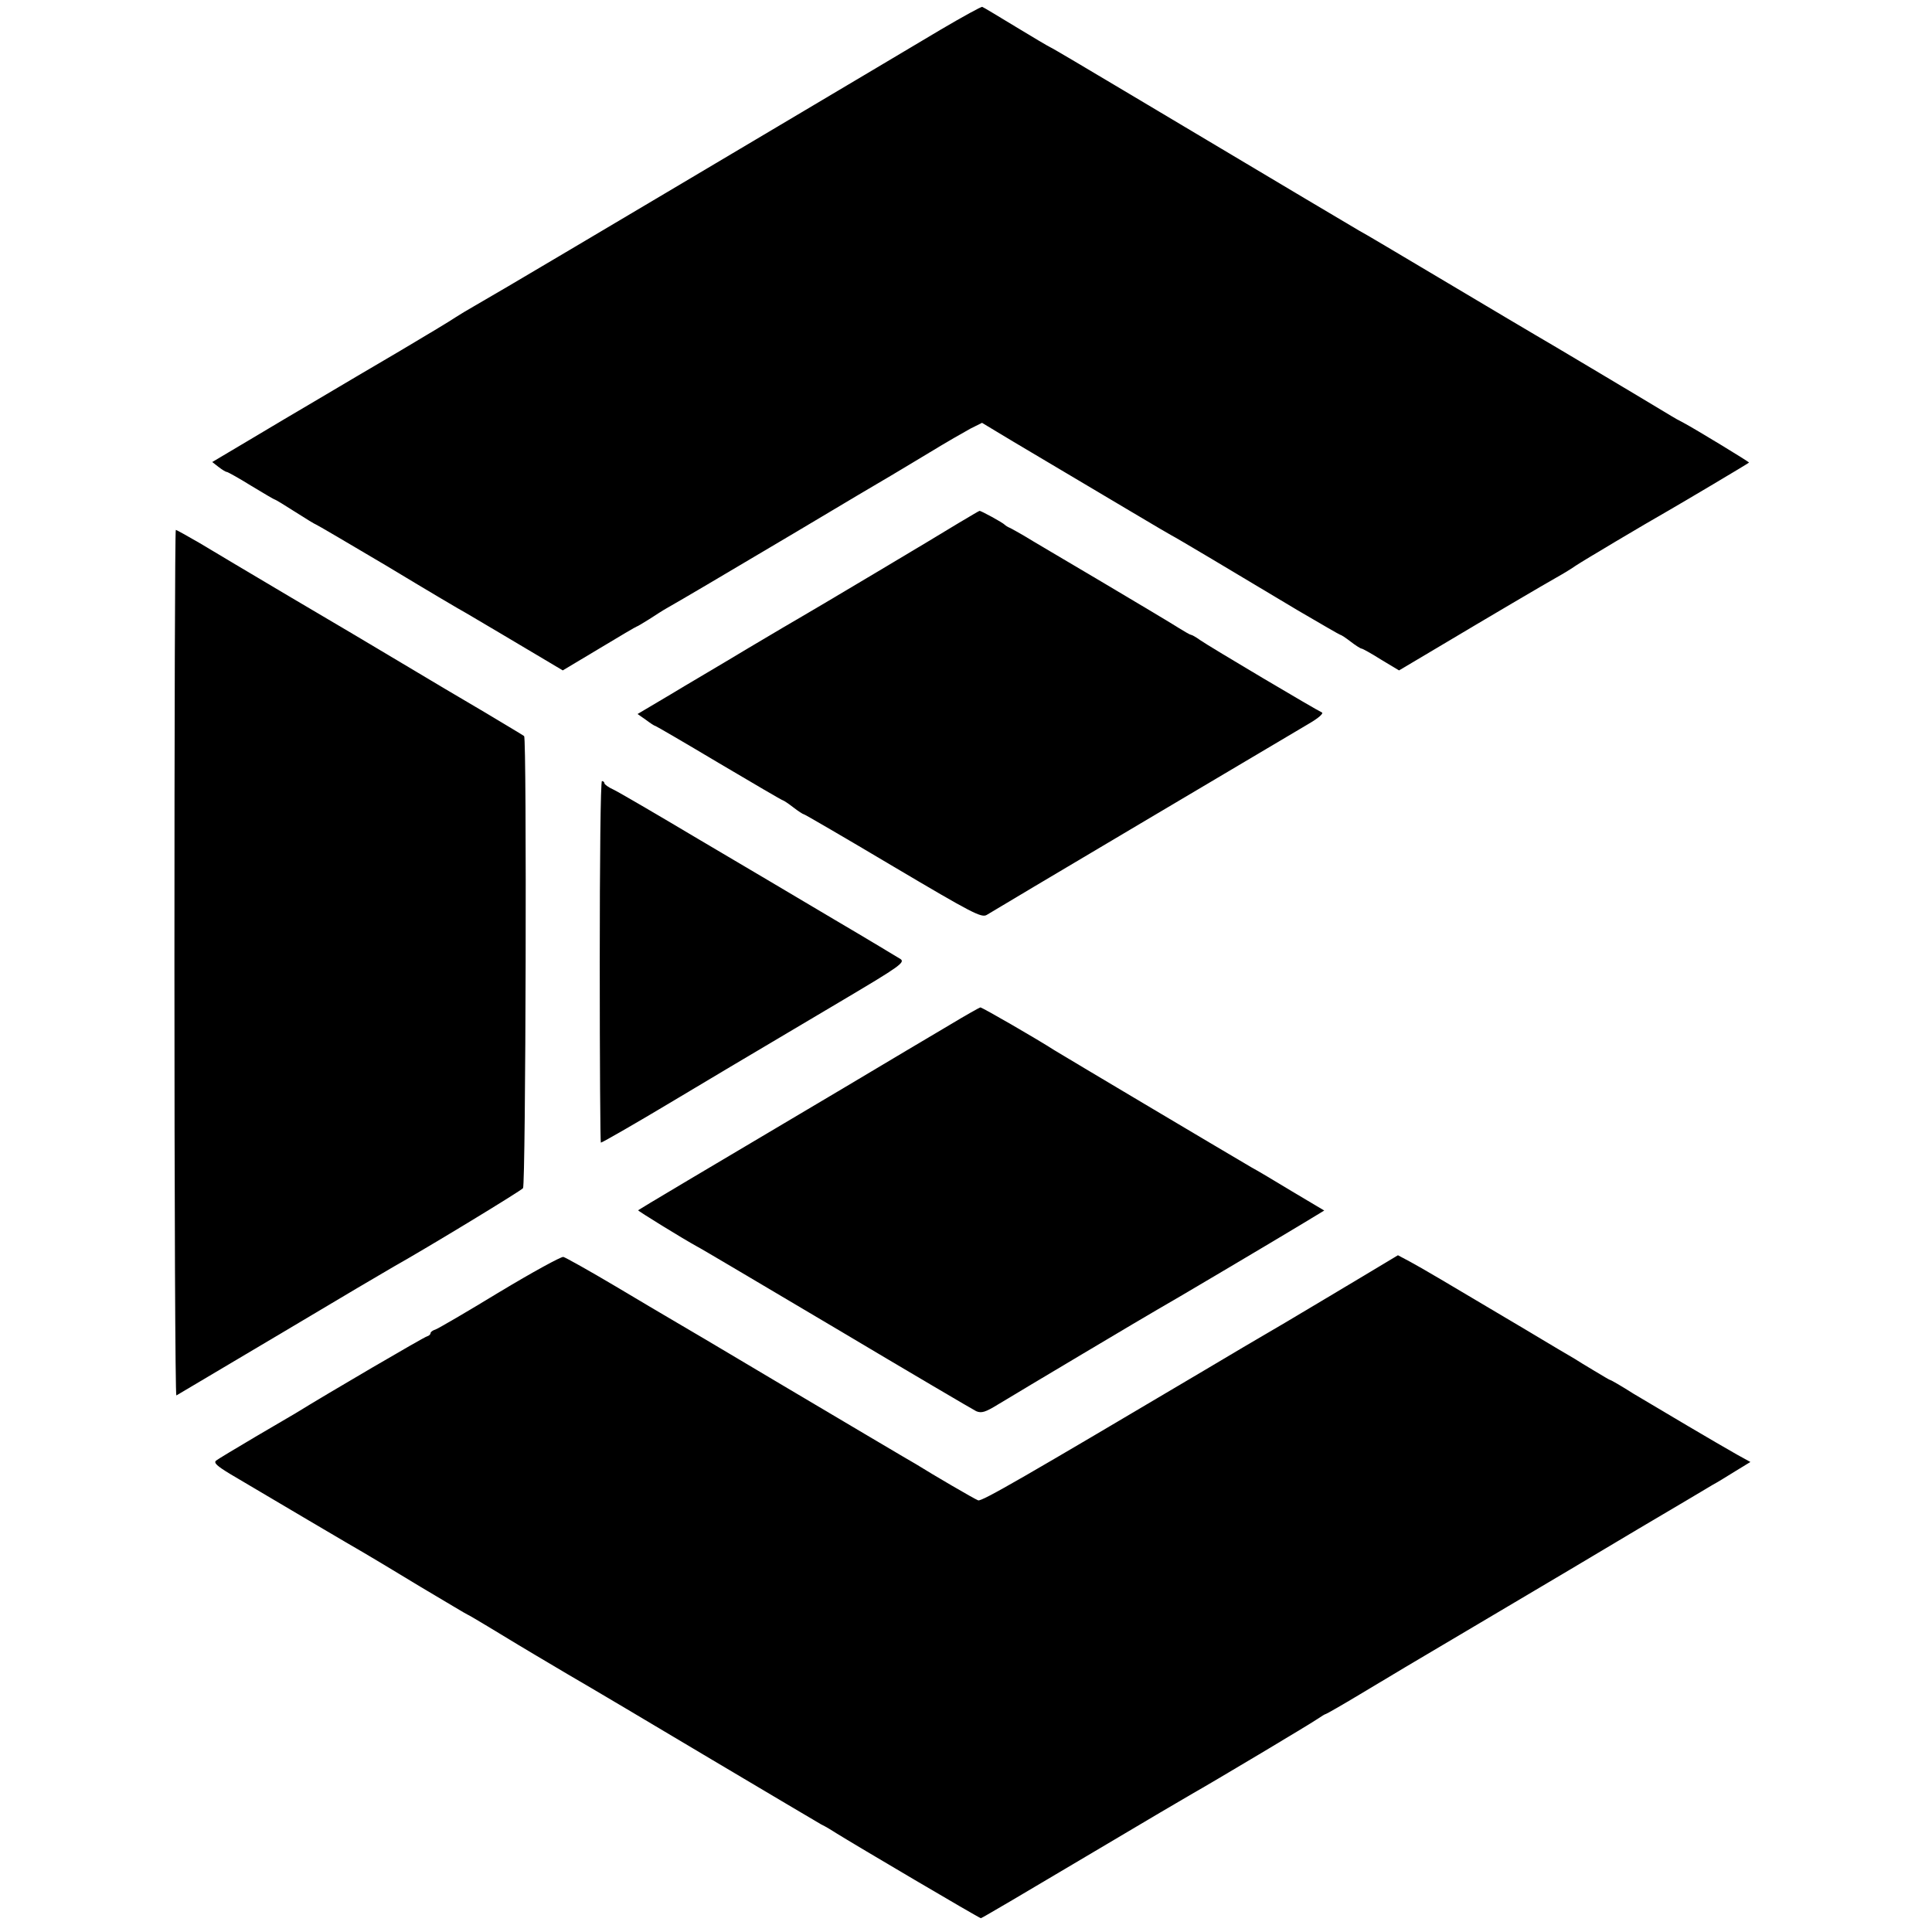 <?xml version="1.0" standalone="no"?>
<!DOCTYPE svg PUBLIC "-//W3C//DTD SVG 20010904//EN"
 "http://www.w3.org/TR/2001/REC-SVG-20010904/DTD/svg10.dtd">
<svg version="1.0" xmlns="http://www.w3.org/2000/svg"
 width="700pt" height="700pt" viewBox="0 0 700 700"
 preserveAspectRatio="xMidYMid meet">
<g transform="translate(0,700) scale(0.1,-0.1)"
fill="#000000" stroke="none">
<path d="M3409 6893 c-79 -47 -346 -206 -594 -353 -247 -147 -585 -347 -750
-445 -165 -98 -320 -189 -345 -203 -25 -14 -56 -33 -70 -42 -14 -10 -104 -64
-200 -121 -96 -56 -229 -135 -295 -174 -66 -39 -180 -106 -253 -150 l-133 -79
23 -18 c13 -10 26 -18 30 -18 3 0 43 -22 88 -50 45 -27 83 -50 86 -50 2 0 35
-20 74 -45 39 -25 72 -45 74 -45 2 0 118 -68 258 -151 139 -84 269 -161 288
-171 32 -19 190 -112 302 -179 l47 -28 132 79 c73 44 134 80 136 80 2 0 22 12
46 27 23 15 51 33 62 39 65 37 175 102 460 271 176 105 334 199 352 209 18 11
81 48 140 84 59 36 127 75 149 87 l42 21 113 -68 c381 -226 565 -336 574 -340
11 -5 223 -131 458 -272 82 -48 151 -88 153 -88 3 0 20 -11 38 -25 18 -14 36
-25 39 -25 4 0 36 -18 71 -40 l65 -39 128 76 c208 124 395 234 443 261 25 14
56 33 70 43 22 15 247 149 335 199 42 24 290 171 292 174 2 2 -199 124 -237
144 -14 7 -34 18 -45 25 -64 39 -473 283 -490 292 -11 6 -155 92 -320 190
-165 98 -309 184 -320 189 -19 11 -223 132 -835 497 -151 90 -279 166 -285
168 -5 2 -61 35 -125 74 -63 38 -117 71 -121 72 -3 2 -70 -35 -150 -82z"/>
<path d="M3475 5106 c-76 -47 -538 -322 -570 -340 -11 -6 -99 -58 -195 -115
-96 -58 -226 -134 -287 -171 l-113 -67 30 -21 c16 -12 31 -22 34 -22 2 0 107
-61 231 -135 125 -74 229 -135 232 -135 2 0 19 -11 37 -25 18 -14 35 -25 38
-25 3 0 149 -85 324 -189 287 -170 320 -187 339 -176 11 7 263 157 560 333
297 176 569 337 604 358 40 23 58 40 50 43 -19 8 -407 238 -441 262 -15 11
-30 19 -33 19 -3 0 -22 11 -43 24 -20 13 -147 89 -282 169 -135 80 -261 154
-280 166 -19 11 -42 24 -50 28 -8 3 -17 9 -20 12 -6 7 -86 51 -91 50 -2 0 -35
-20 -74 -43z"/>
<path d="M632 3510 c0 -863 3 -1568 7 -1566 3 2 175 104 381 226 206 123 389
231 407 241 123 69 460 274 468 284 10 12 14 1630 4 1638 -2 2 -67 41 -144 87
-77 45 -210 124 -295 175 -85 51 -267 159 -405 240 -137 81 -286 170 -331 197
-45 26 -84 48 -87 48 -3 0 -5 -706 -5 -1570z"/>
<path d="M2173 3515 c0 -360 2 -655 4 -655 5 0 140 78 250 144 56 34 317 189
631 375 199 118 222 134 205 146 -10 6 -117 71 -238 142 -121 72 -344 204
-495 293 -151 90 -290 171 -307 179 -18 8 -33 19 -33 23 0 4 -4 8 -9 8 -5 0
-8 -288 -8 -655z"/>
<path d="M3440 3286 c-58 -34 -229 -136 -380 -226 -520 -308 -745 -442 -748
-445 -2 -2 162 -103 213 -131 11 -5 238 -140 505 -298 267 -159 495 -293 507
-299 19 -8 33 -4 80 25 74 45 551 329 578 344 28 15 433 255 527 312 l76 46
-116 69 c-64 39 -130 78 -147 87 -106 62 -686 407 -715 425 -62 40 -261 155
-268 155 -4 -1 -54 -29 -112 -64z"/>
<path d="M1810 2319 c-118 -72 -223 -133 -232 -136 -10 -3 -18 -9 -18 -13 0
-5 -6 -10 -13 -12 -10 -2 -359 -206 -477 -279 -8 -5 -73 -43 -145 -85 -71 -42
-136 -81 -142 -86 -10 -8 4 -20 50 -48 150 -89 455 -269 487 -287 19 -11 111
-66 203 -122 93 -55 169 -101 171 -101 3 0 127 -75 186 -111 14 -9 93 -55 175
-104 83 -48 317 -187 520 -308 204 -121 384 -228 400 -237 17 -8 41 -23 55
-32 64 -40 518 -308 524 -308 3 0 173 100 378 222 205 122 382 226 393 232 54
30 423 250 447 267 15 10 29 19 32 19 2 0 58 32 123 71 136 82 140 84 498 296
149 88 378 224 510 303 132 78 254 150 270 160 17 9 54 32 83 50 l54 33 -49
27 c-69 39 -279 163 -374 220 -44 28 -82 50 -85 50 -2 0 -27 15 -57 33 -29 17
-61 37 -72 44 -11 6 -90 53 -175 104 -311 185 -376 223 -420 247 l-45 24 -125
-75 c-69 -41 -197 -118 -285 -170 -88 -51 -221 -130 -295 -174 -645 -382 -803
-474 -816 -469 -12 4 -166 94 -225 131 -9 5 -31 18 -48 28 -17 10 -210 124
-429 254 -218 130 -406 241 -417 247 -11 6 -98 58 -194 115 -96 57 -182 105
-190 107 -9 1 -113 -56 -231 -127z"/>
</g>
</svg>
